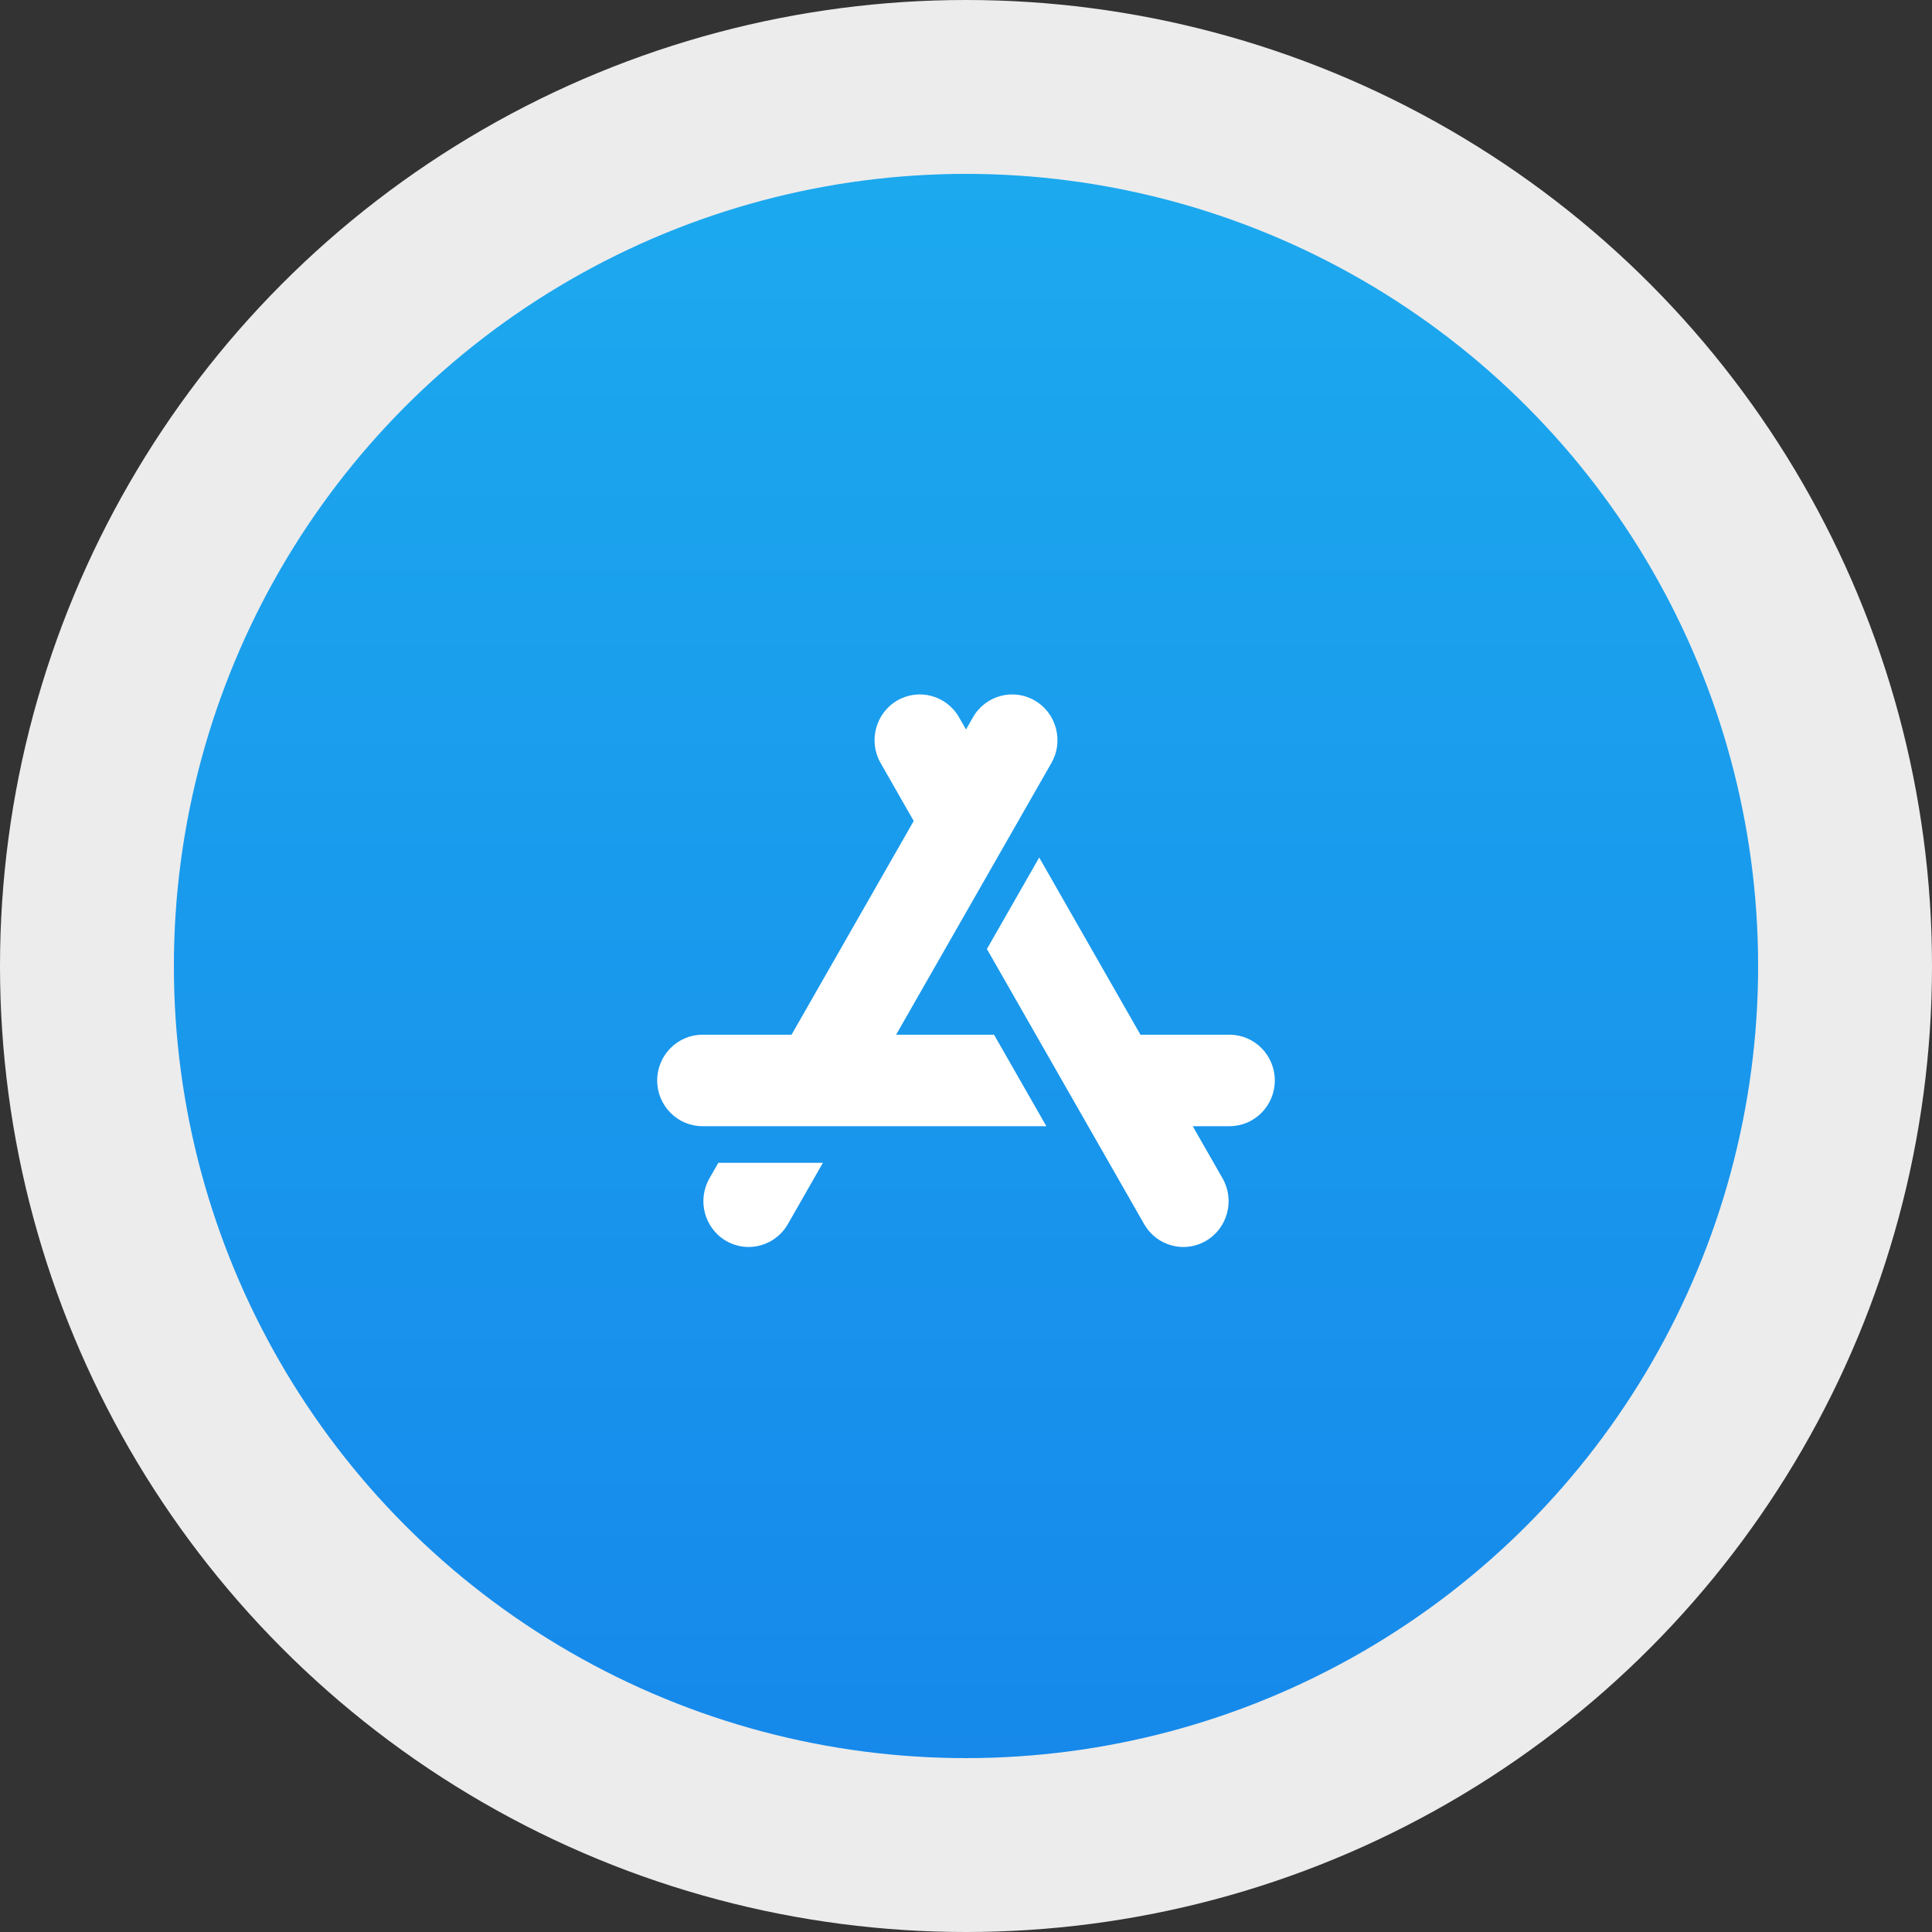 <svg width="100" height="100" viewBox="0 0 100 100" fill="none" xmlns="http://www.w3.org/2000/svg">
<rect x="0" y="0" width="100" height="100" fill="#333333" stroke="none"/>
<circle cx="50" cy="50" r="50" fill="#ECECEC"/>
<circle cx="50" cy="50" r="41" fill="url(#paint0_linear)"/>
<path d="M40.78 63.359C40.346 64.118 39.556 64.543 38.746 64.543C38.349 64.543 37.946 64.441 37.578 64.226C36.459 63.573 36.074 62.123 36.72 60.992L37.181 60.186H42.594L40.78 63.359ZM36.359 58.292C35.067 58.292 34.016 57.23 34.016 55.924C34.016 54.619 35.067 53.557 36.359 53.557H40.97L47.294 42.493L45.58 39.494C44.934 38.364 45.318 36.913 46.438 36.26C47.557 35.607 48.993 35.996 49.639 37.127L50 37.758L50.361 37.127C51.007 35.996 52.443 35.608 53.562 36.26C54.105 36.576 54.492 37.087 54.654 37.698C54.816 38.309 54.733 38.947 54.42 39.494L46.383 53.557H51.452L54.159 58.292H36.359ZM63.641 58.292H61.736L63.28 60.992C63.926 62.122 63.541 63.573 62.422 64.226C62.061 64.436 61.66 64.544 61.254 64.544C61.05 64.544 60.846 64.517 60.644 64.463C60.039 64.299 59.533 63.907 59.22 63.359L51.082 49.121L53.789 44.386L59.03 53.557H63.641C64.933 53.557 65.984 54.619 65.984 55.924C65.984 57.23 64.933 58.292 63.641 58.292Z" fill="white"/>
<defs>
<linearGradient id="paint0_linear" x1="50" y1="9" x2="50" y2="91" gradientUnits="userSpaceOnUse">
<stop stop-color="#1CA9EE"/>
<stop offset="1" stop-color="#1689EB"/>
</linearGradient>
</defs>
</svg>
